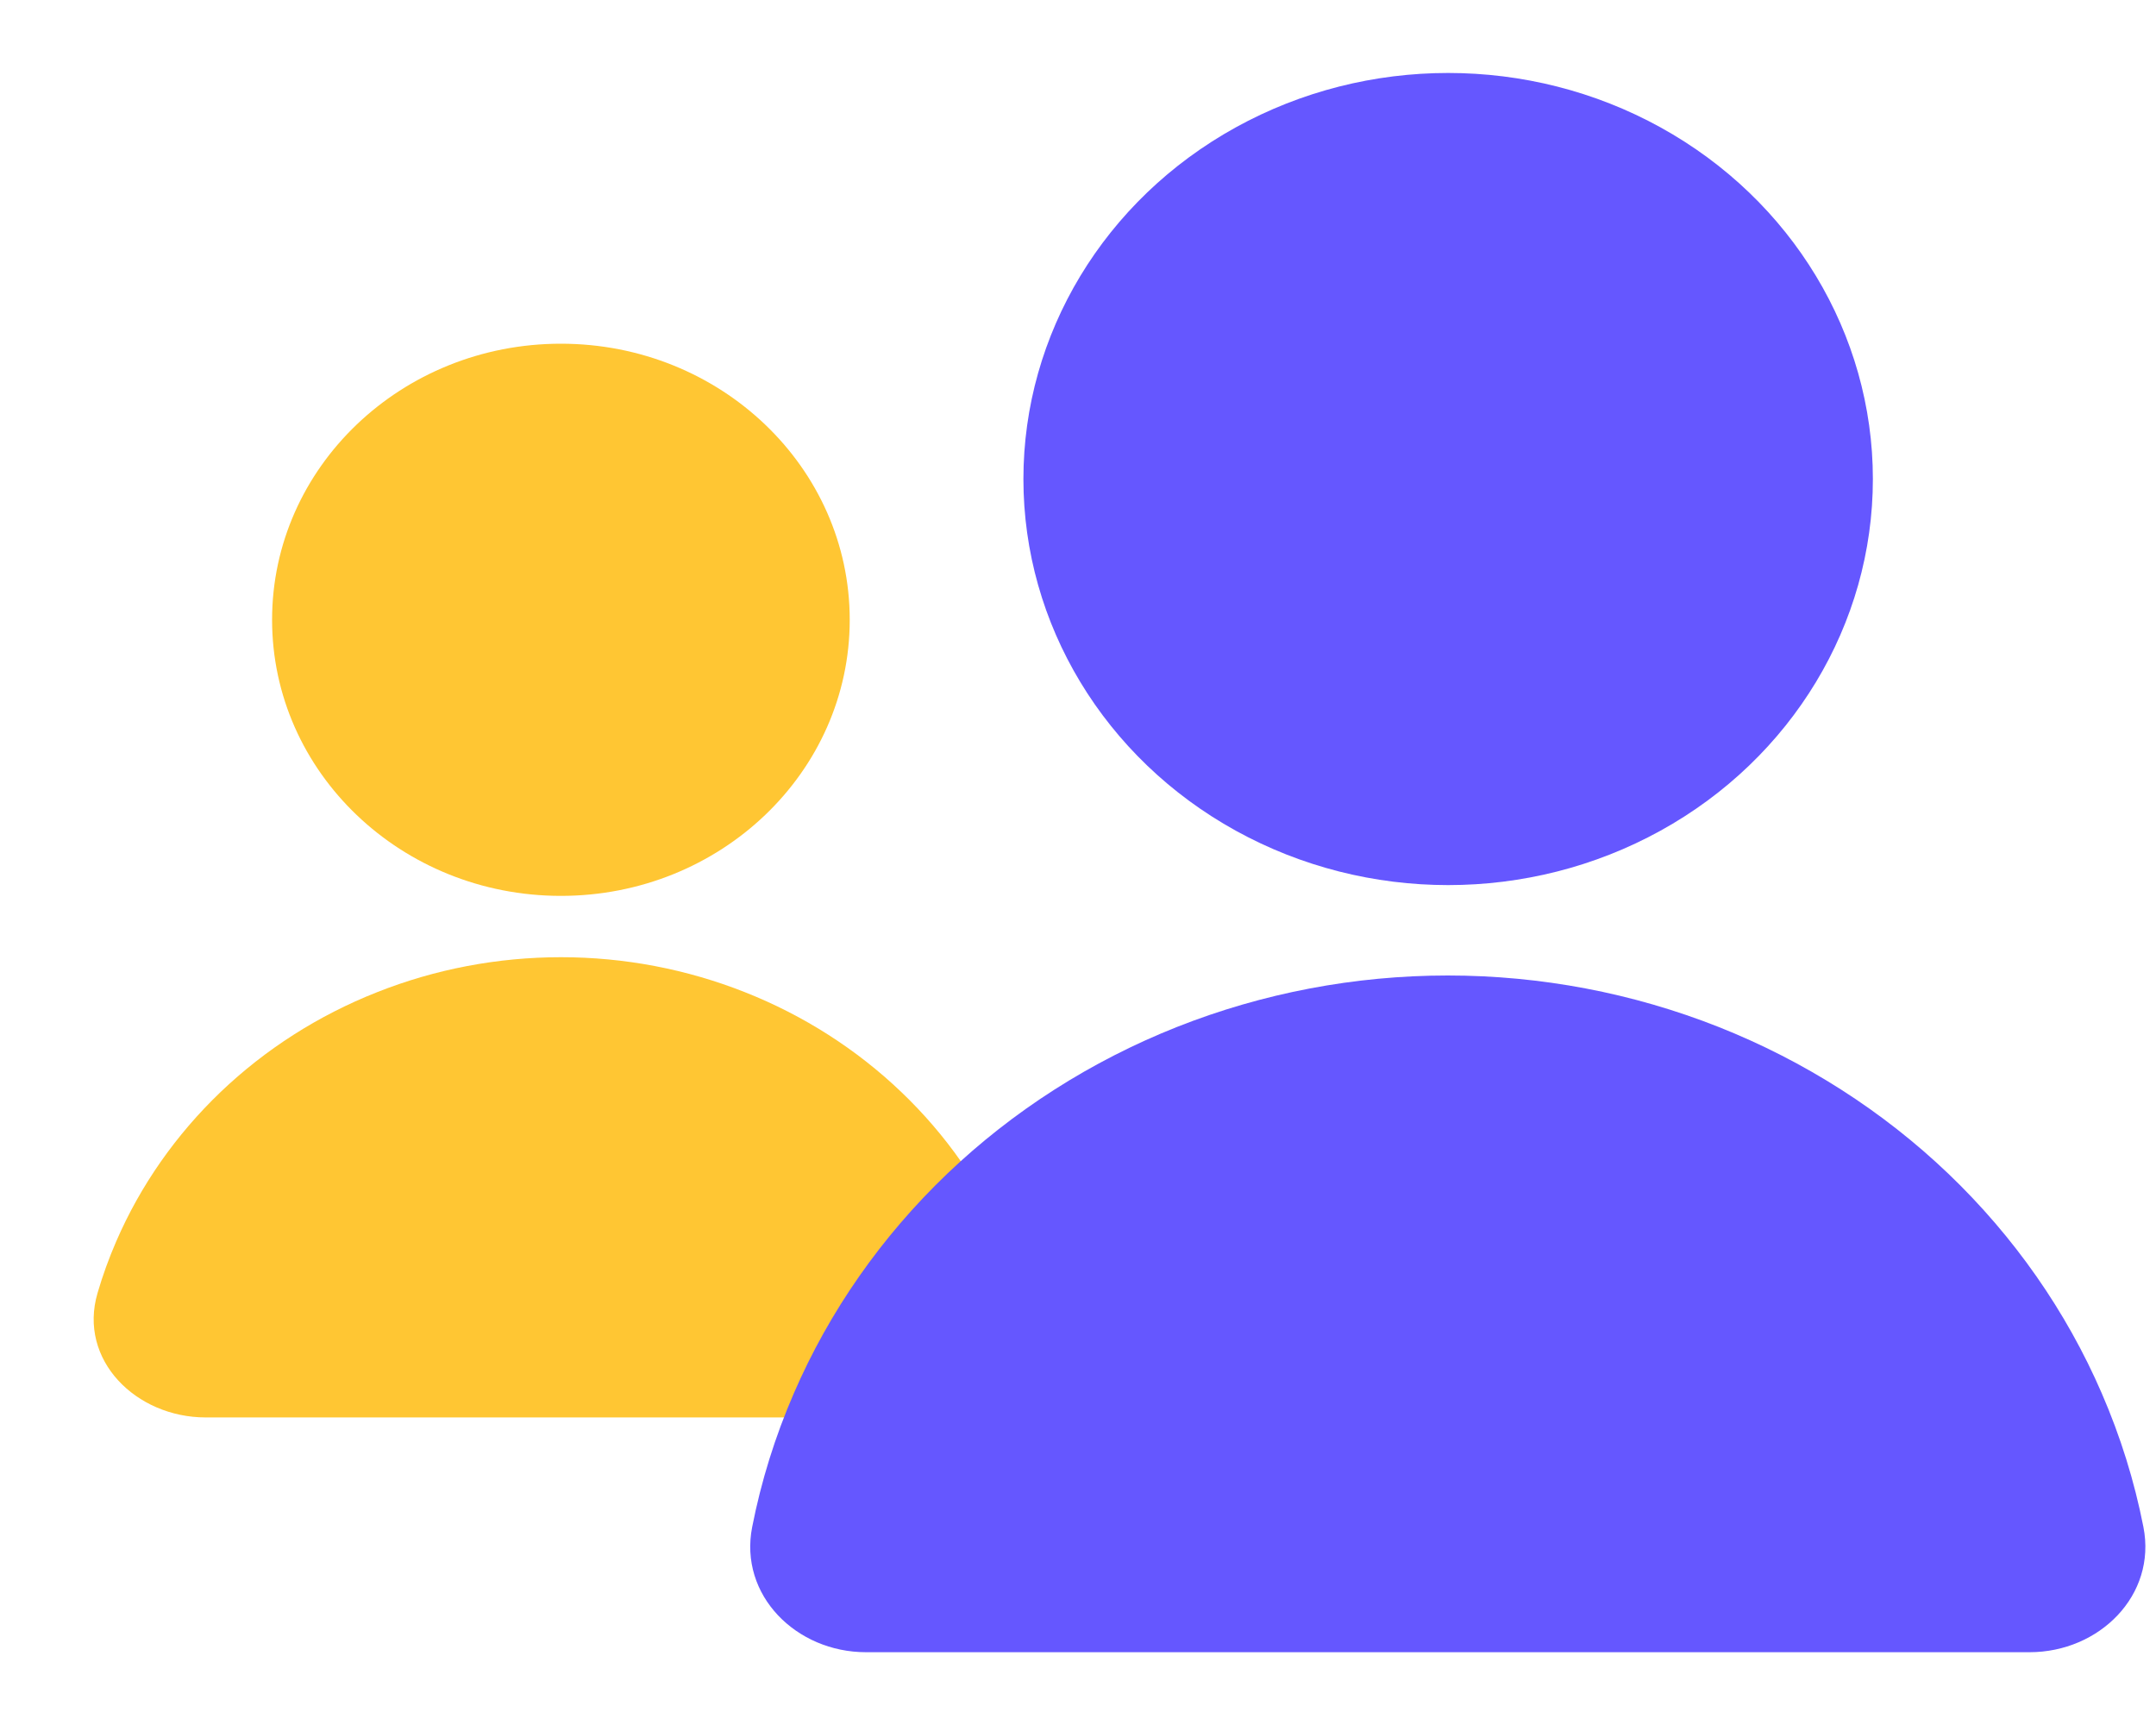<svg width="25" height="20" viewBox="0 0 25 20" fill="none" xmlns="http://www.w3.org/2000/svg">
<ellipse cx="6.504" cy="7.186" rx="3.349" ry="3.201" fill="#FFC633"/>
<path d="M10.624 16.434C11.432 16.434 12.106 15.767 11.878 14.992C11.819 14.789 11.746 14.588 11.661 14.392C11.381 13.745 10.97 13.157 10.451 12.661C9.933 12.166 9.318 11.773 8.641 11.505C7.963 11.236 7.238 11.098 6.505 11.098C5.772 11.098 5.046 11.236 4.369 11.505C3.691 11.773 3.076 12.166 2.558 12.661C2.04 13.157 1.628 13.745 1.348 14.392C1.263 14.588 1.19 14.789 1.131 14.992C0.903 15.767 1.577 16.434 2.385 16.434L6.505 16.434H10.624Z" fill="#FFC633"/>
<ellipse cx="16.792" cy="5.554" rx="4.925" ry="4.708" fill="#6557FF"/>
<path d="M23.534 19.156C24.342 19.156 25.01 18.496 24.854 17.704C24.75 17.174 24.588 16.654 24.371 16.154C23.959 15.202 23.354 14.337 22.592 13.608C21.83 12.88 20.925 12.302 19.929 11.907C18.933 11.513 17.866 11.31 16.788 11.31C15.71 11.31 14.643 11.513 13.647 11.907C12.651 12.302 11.746 12.88 10.984 13.608C10.222 14.337 9.617 15.202 9.205 16.154C8.988 16.654 8.826 17.174 8.722 17.704C8.566 18.496 9.234 19.156 10.041 19.156L16.788 19.156H23.534Z" fill="#6557FF"/>
</svg>
